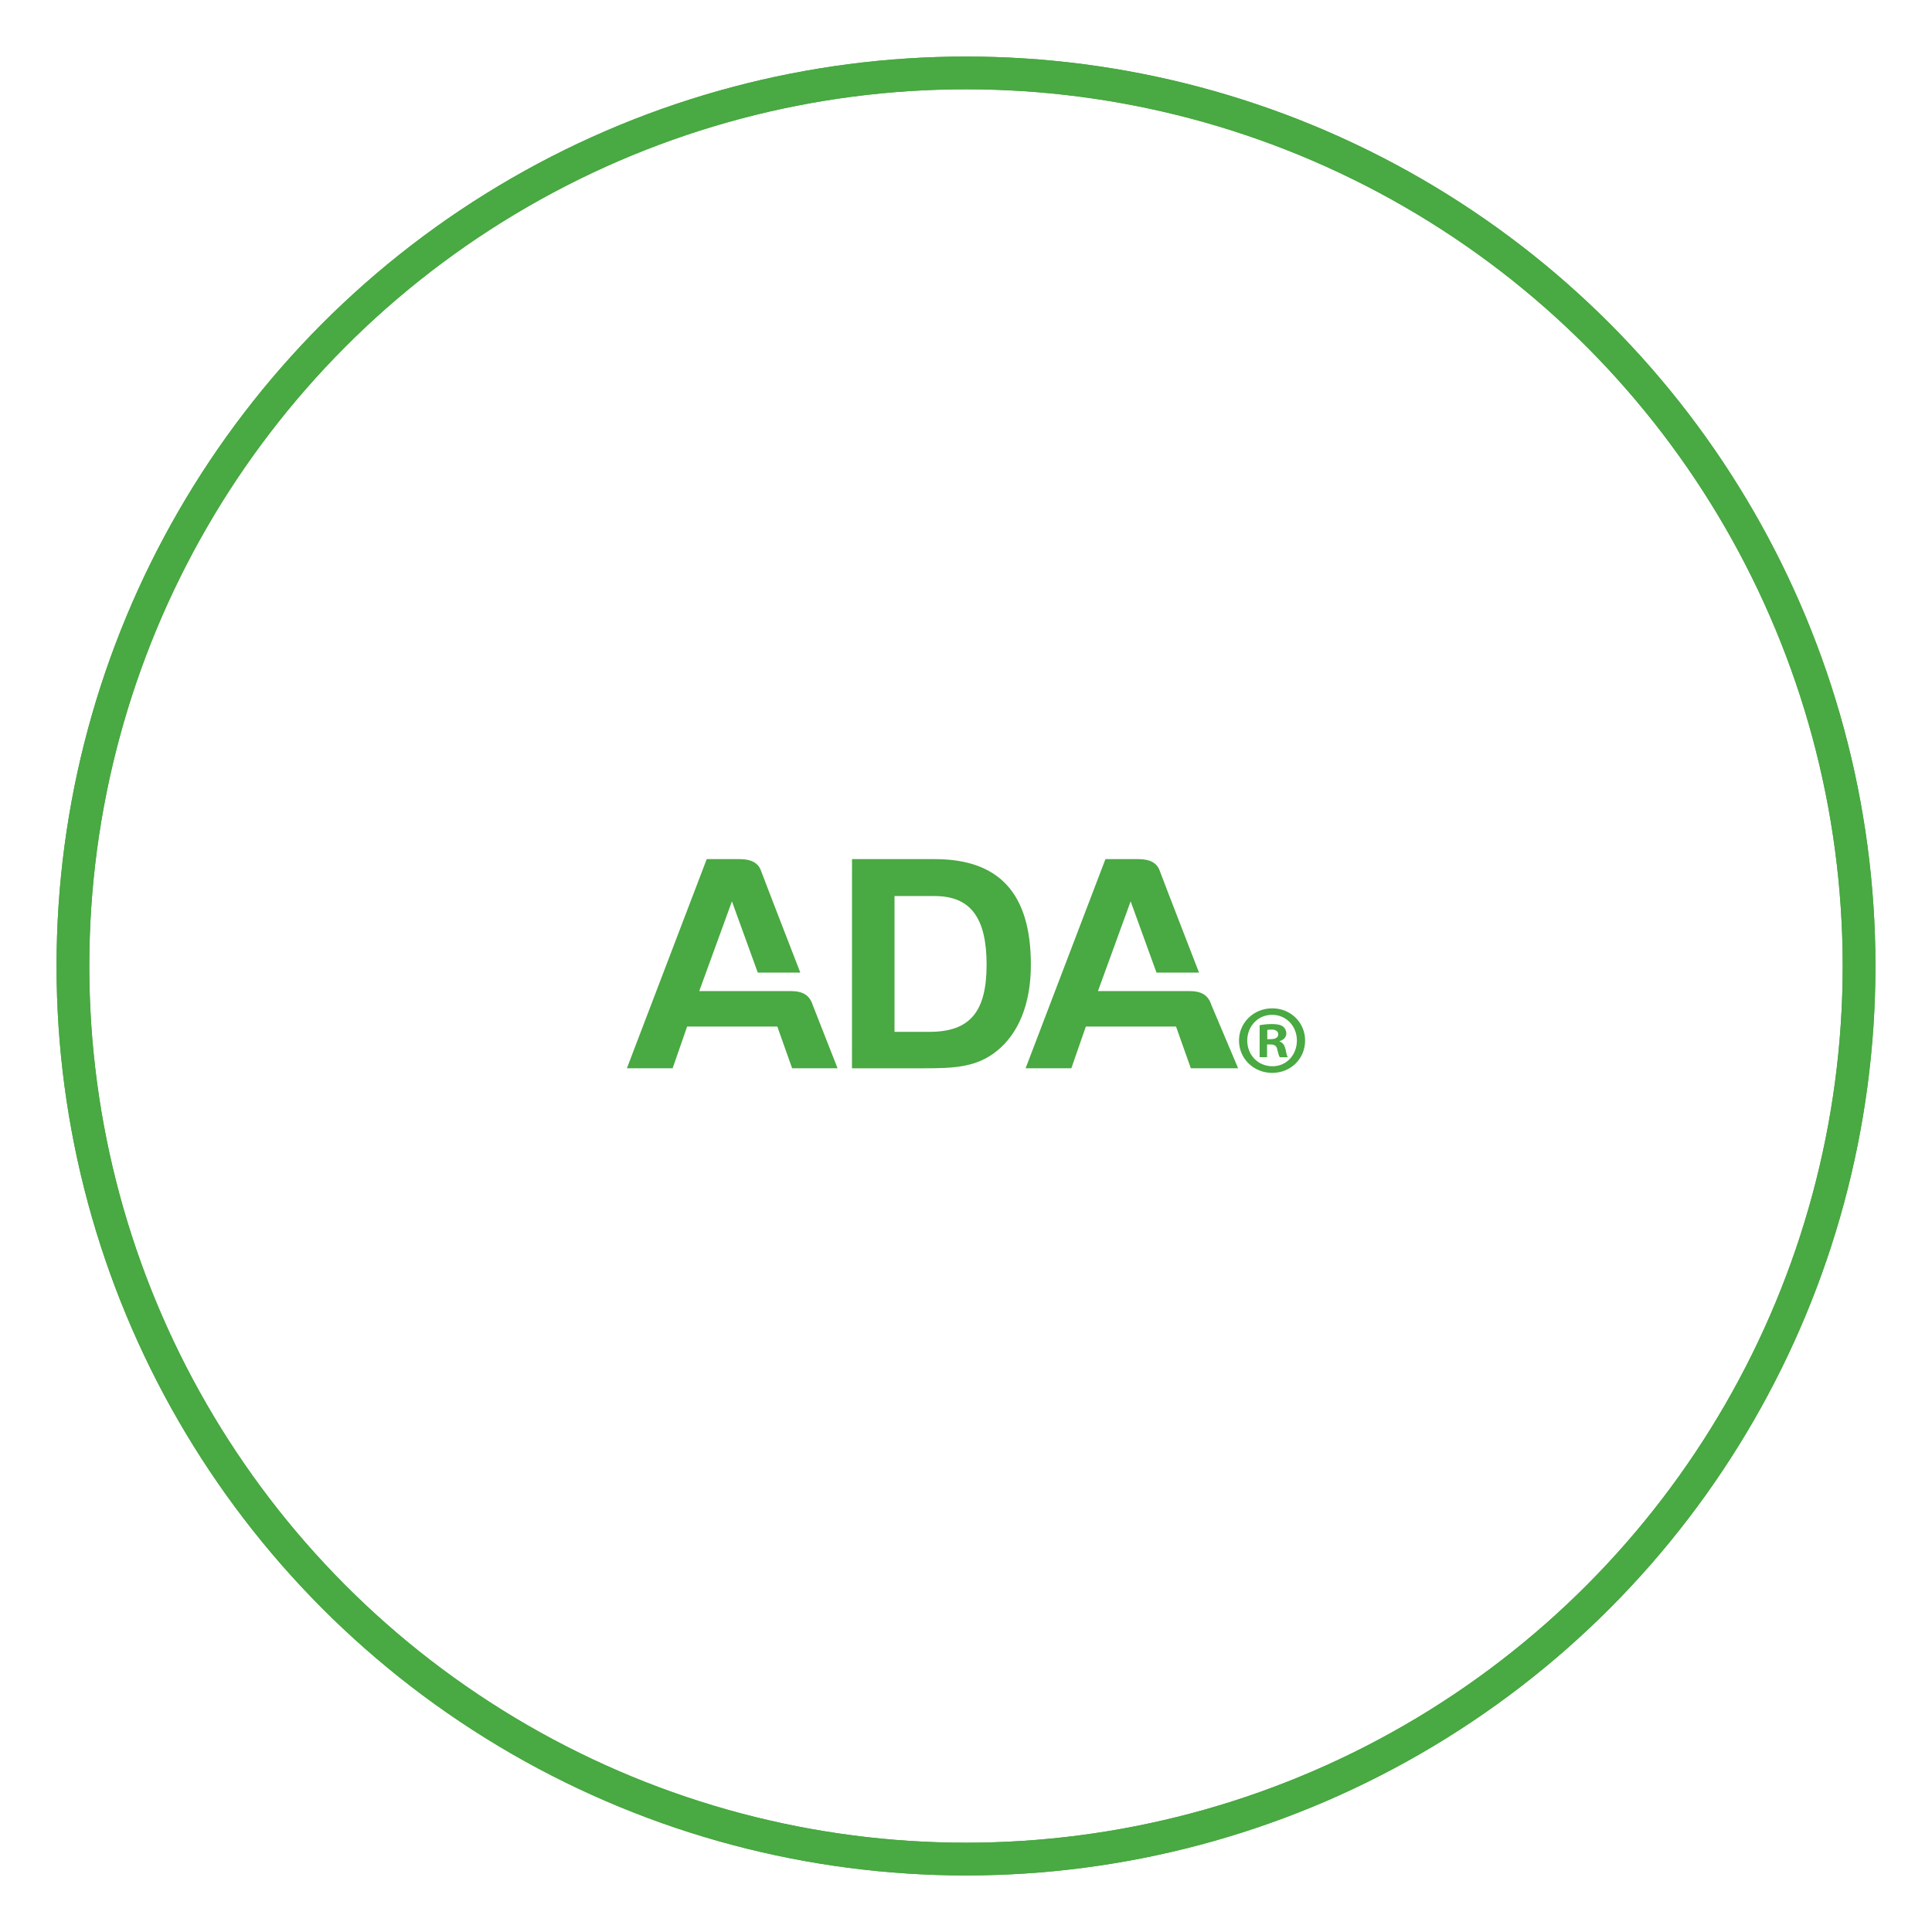 <svg xmlns="http://www.w3.org/2000/svg"  viewBox="575.5 718.5 59 59" >
    <g fill="#49a942">
    <path d="M601.078,751.123h-1.388l-0.452-1.274h-2.754l-0.443,1.274h-1.397l2.438-6.387h1.007c0.341,0,0.561,0.106,0.651,0.354
        c0.089,0.247,1.2,3.111,1.2,3.111h-1.299l-0.789-2.175l-0.998,2.74h2.789c0.374,0,0.579,0.122,0.678,0.43L601.078,751.123z"/>
    <path d="M611.866,751.123l-0.452-1.274h-2.754l-0.443,1.274h-1.397l2.438-6.387h1.007c0.342,0,0.561,0.106,0.651,0.354
        c0.089,0.247,1.2,3.111,1.2,3.111h-1.299l-0.789-2.175l-0.998,2.74h2.788c0.374,0,0.579,0.122,0.678,0.43l0.814,1.927H611.866z"/>
    <path d="M601.519,744.736h2.525c1.971,0,2.937,1.048,2.937,3.224c0,1.2-0.376,2.105-1.048,2.642
        c-0.627,0.502-1.326,0.522-2.248,0.522h-2.167L601.519,744.736L601.519,744.736z M603.882,750.011c1.228,0,1.747-0.6,1.747-2.051
        c0-1.433-0.492-2.096-1.585-2.096h-1.227v4.147H603.882z"/>
    <path d="M614.356,749.293c0.563,0,1,0.438,1,0.982c0,0.557-0.437,0.989-1.006,0.989c-0.563,0-1.013-0.431-1.013-0.989
        c0-0.545,0.449-0.982,1.013-0.982H614.356z M614.344,749.491c-0.431,0-0.755,0.353-0.755,0.785c0,0.437,0.324,0.785,0.767,0.785
        c0.431,0.006,0.749-0.348,0.749-0.785c0-0.431-0.318-0.785-0.755-0.785H614.344z M614.194,750.785h-0.227v-0.976
        c0.09-0.018,0.216-0.036,0.377-0.036c0.186,0,0.27,0.03,0.342,0.078c0.054,0.042,0.096,0.12,0.096,0.21
        c0,0.114-0.084,0.197-0.204,0.234v0.012c0.096,0.03,0.15,0.108,0.18,0.24c0.03,0.15,0.048,0.21,0.072,0.239h-0.246
        c-0.03-0.036-0.048-0.12-0.078-0.234c-0.018-0.108-0.078-0.156-0.204-0.156h-0.108L614.194,750.785L614.194,750.785z
         M614.2,750.234h0.108c0.126,0,0.228-0.042,0.228-0.144c0-0.09-0.066-0.149-0.209-0.149c-0.06,0-0.102,0.006-0.126,0.012
        L614.2,750.234L614.2,750.234z"/>
</g>
<g>
    <circle fill="none" stroke="#49a942" cx="605" cy="748" r="27.273">

        <animate  fill="remove" values="1; 20" calcMode="spline" accumulate="none" attributeName="r" dur="1.8s" additive="replace" restart="always" begin="0s" keyTimes="0; 1" keySplines="0.165, 0.84, 0.44, 1" repeatCount="indefinite">
        </animate>

        <animate  fill="remove" values="1; 0" calcMode="spline" accumulate="none" attributeName="stroke-opacity" dur="1.8s" additive="replace" restart="always" begin="0s" keyTimes="0; 1" keySplines="0.3, 0.61, 0.355, 1" repeatCount="indefinite">
        </animate>
    </circle>
    <circle fill="none" stroke="#49a942" cx="605" cy="748" r="27.273">

        <animate  fill="remove" values="1; 20" calcMode="spline" accumulate="none" attributeName="r" dur="1.8s" additive="replace" restart="always" begin="-0.9s" keyTimes="0; 1" keySplines="0.165, 0.84, 0.44, 1" repeatCount="indefinite">
        </animate>

        <animate  fill="remove" values="1; 0" calcMode="spline" accumulate="none" attributeName="stroke-opacity" dur="1.8s" additive="replace" restart="always" begin="-0.9s" keyTimes="0; 1" keySplines="0.3, 0.61, 0.355, 1" repeatCount="indefinite">
        </animate>
    </circle>
</g>
</svg>
